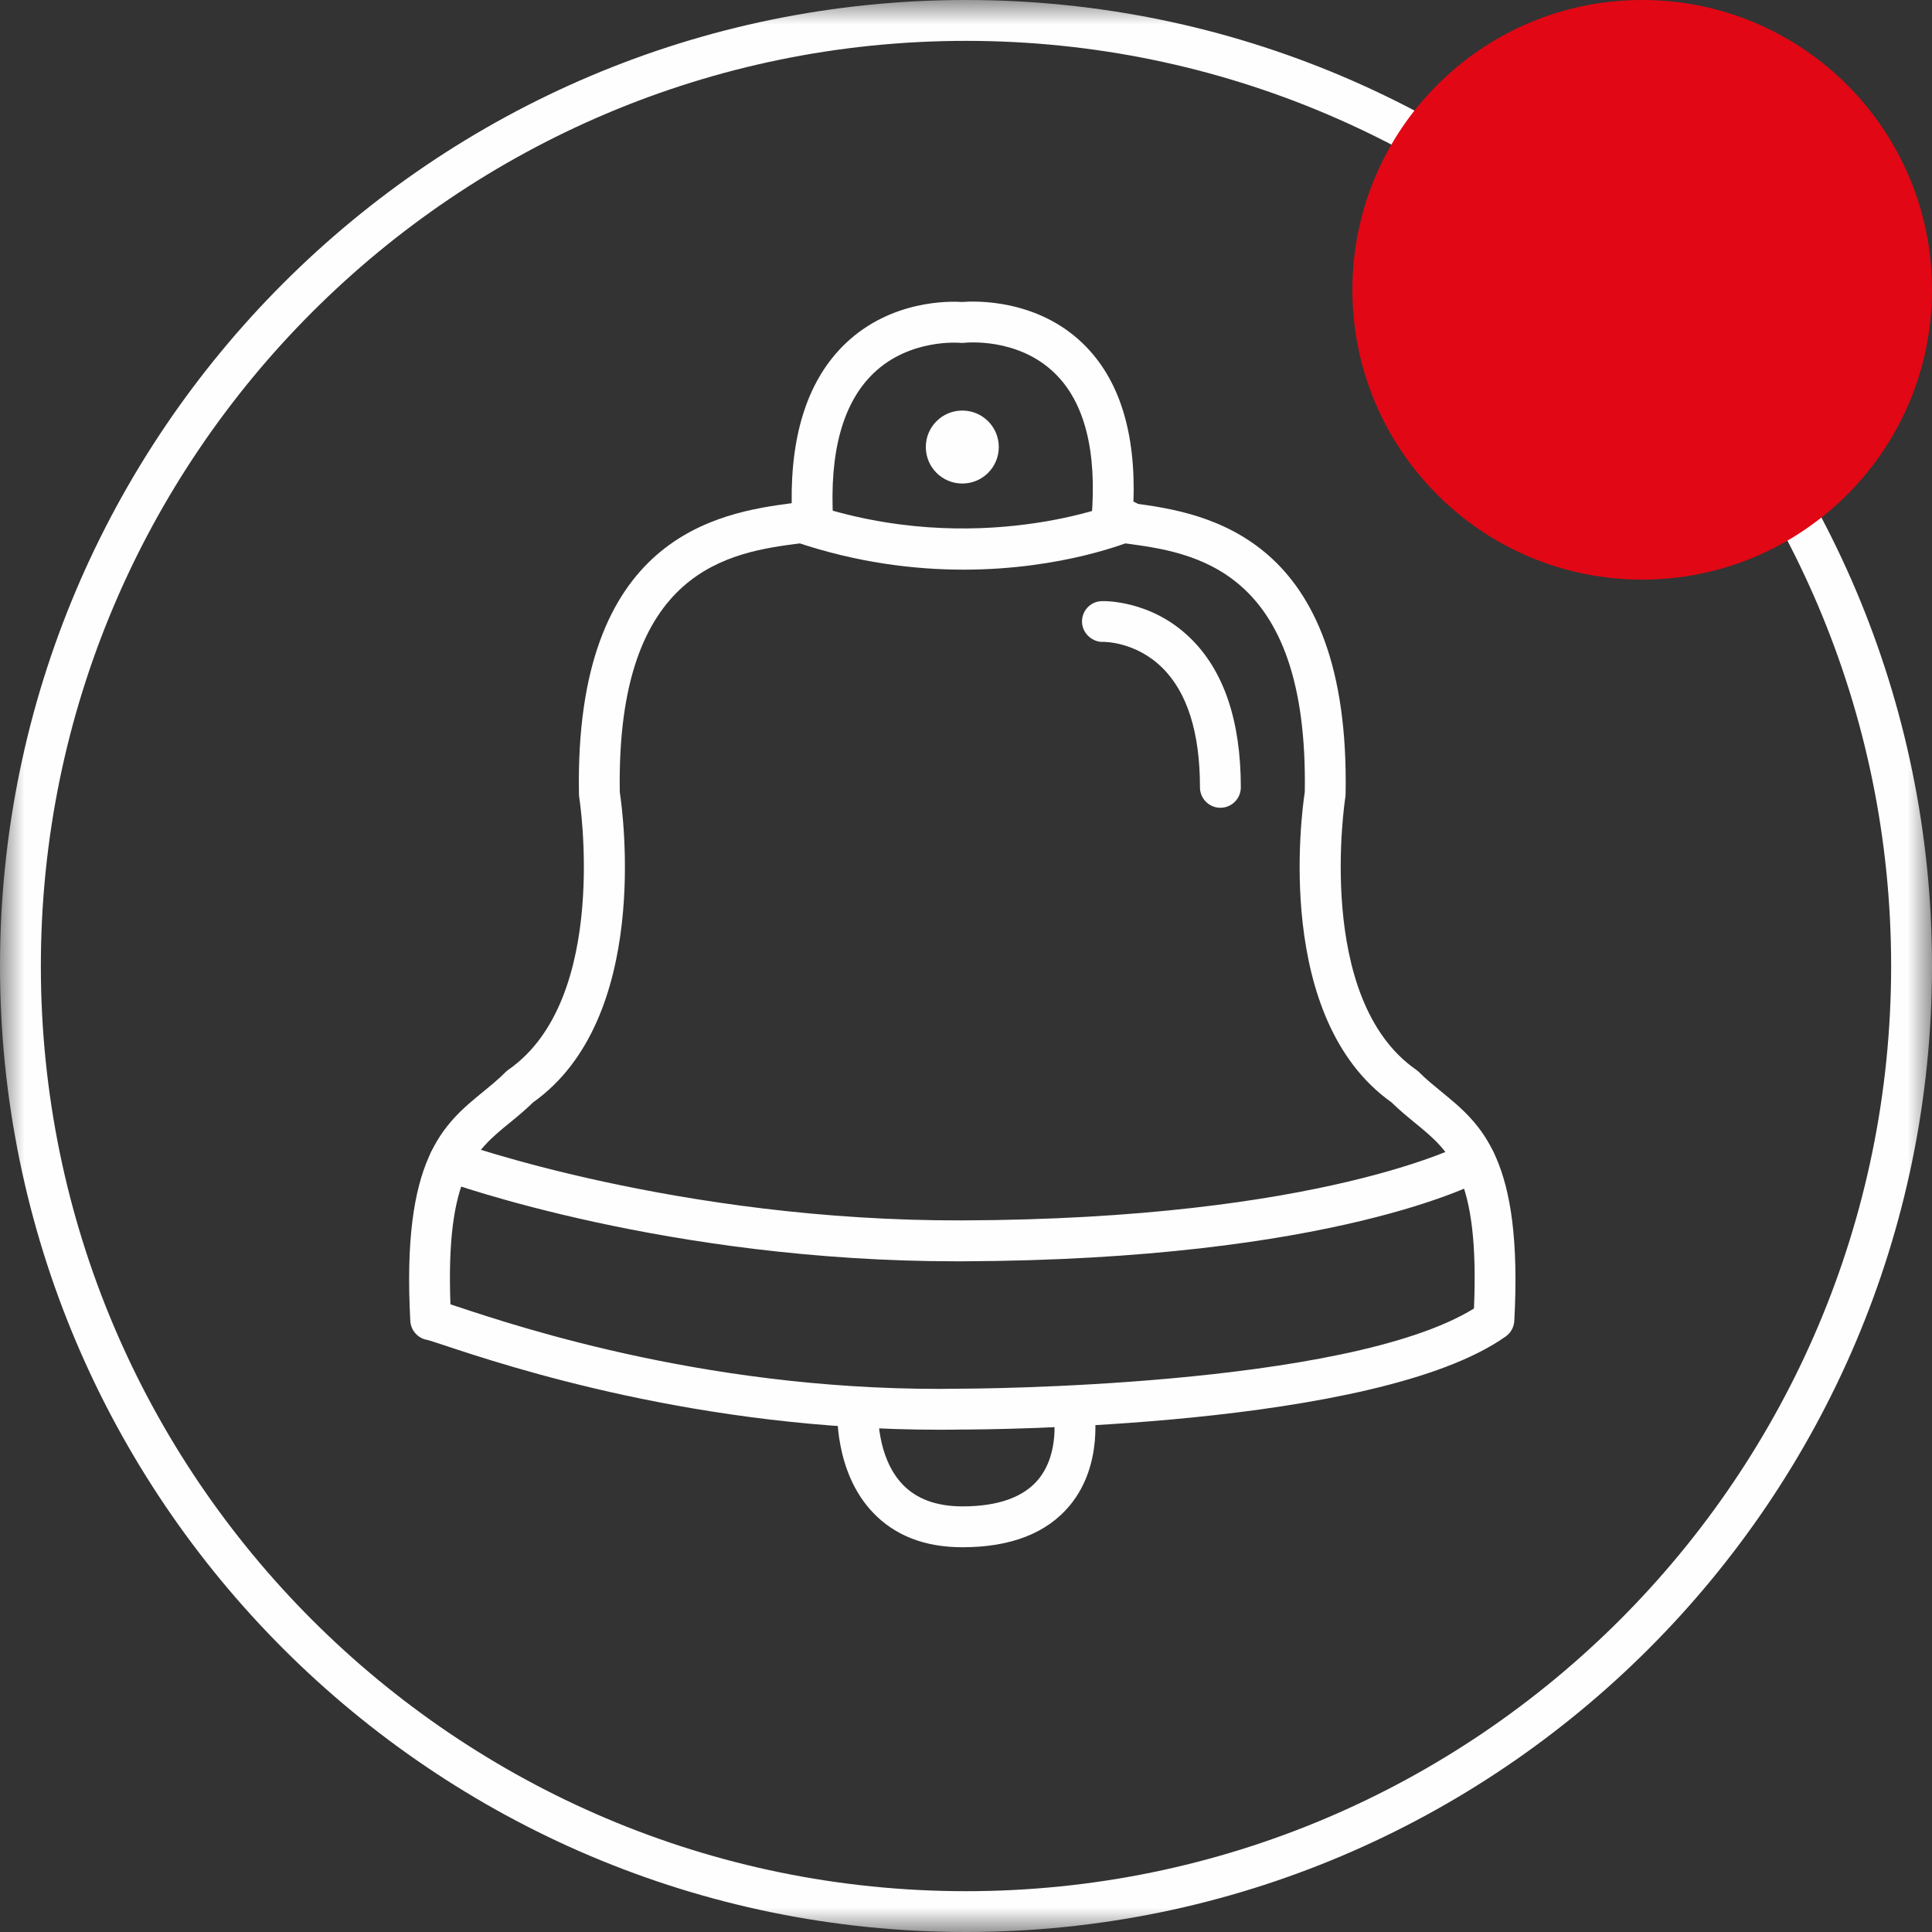 <?xml version="1.0" encoding="UTF-8"?>
<svg width="40px" height="40px" viewBox="0 0 40 40" version="1.1" xmlns="http://www.w3.org/2000/svg" xmlns:xlink="http://www.w3.org/1999/xlink">
    <rect x="0" y="0" width="40" height="40" fill="#333333" stroke="none"/>
    <!-- Generator: Sketch 51.2 (57519) - http://www.bohemiancoding.com/sketch -->
    <title>icon-notification</title>
    <desc>Created with Sketch.</desc>
    <defs>
        <polygon id="path-1" points="0 0 40 0 40 40 0 40"></polygon>
    </defs>
    <g id="j-icon-notification" stroke="none" stroke-width="1" fill="none" fill-rule="evenodd">
        <g id="Group-9">
            <g id="Group">
                <g id="Group-3" transform="translate(0, 0)">
                    <mask id="mask-2" fill="white">
                        <use xlink:href="#path-1"></use>
                    </mask>
                    <g id="Clip-2"></g>
                    <path d="M20,0.846 C9.438,0.846 0.846,9.439 0.846,20 C0.846,30.562 9.438,39.155 20,39.155 C30.562,39.155 39.154,30.562 39.154,20 C39.154,9.439 30.562,0.846 20,0.846 M20,40 C8.972,40 0,31.029 0,20 C0,8.972 8.972,-0 20,-0 C31.027,-0 40,8.972 40,20 C40,31.029 31.027,40 20,40" id="Fill-1" fill="#FEFEFE" mask="url(#mask-2)"></path>
                </g>
                <path d="M8.915,27.748 L8.916,27.748 L8.915,27.748 Z M8.916,27.748 L8.917,27.748 L8.916,27.748 Z M9.326,27.005 C9.362,27.017 9.403,27.03 9.448,27.045 C10.784,27.488 14.853,28.842 19.916,28.751 L19.924,28.751 C20.018,28.751 27.863,28.733 30.517,27.091 C30.634,24.342 30.014,23.834 29.298,23.25 C29.138,23.119 28.973,22.983 28.808,22.822 C26.373,21.09 26.946,16.843 27.014,16.399 C27.092,11.746 24.702,11.434 23.273,11.248 C23.159,11.233 23.053,11.219 22.955,11.204 C22.735,11.17 22.579,10.972 22.598,10.75 C22.717,9.347 22.459,8.327 21.832,7.722 C21.063,6.977 19.984,7.096 19.973,7.097 C19.941,7.101 19.91,7.101 19.878,7.098 C19.87,7.097 18.837,7.005 18.086,7.727 C17.45,8.338 17.169,9.358 17.249,10.762 C17.262,10.979 17.107,11.171 16.892,11.204 C16.794,11.219 16.687,11.233 16.573,11.248 C15.144,11.434 12.755,11.746 12.832,16.399 C12.899,16.843 13.474,21.09 11.039,22.822 C10.874,22.983 10.709,23.119 10.549,23.25 C9.84,23.828 9.226,24.331 9.326,27.005 Z M19.452,29.601 C14.466,29.601 10.51,28.288 9.182,27.848 C9.023,27.796 8.915,27.759 8.86,27.744 C8.662,27.717 8.506,27.553 8.495,27.348 C8.313,23.983 9.178,23.277 10.014,22.595 C10.173,22.464 10.324,22.341 10.467,22.197 C10.484,22.18 10.504,22.164 10.524,22.149 C12.639,20.679 11.999,16.545 11.992,16.504 C11.989,16.484 11.987,16.464 11.987,16.444 C11.886,11.093 14.879,10.617 16.391,10.418 C16.371,8.946 16.747,7.833 17.51,7.107 C18.454,6.208 19.663,6.235 19.921,6.252 C20.186,6.231 21.46,6.184 22.421,7.113 C23.172,7.84 23.522,8.951 23.466,10.42 C24.981,10.619 27.96,11.104 27.859,16.444 C27.859,16.464 27.857,16.484 27.854,16.504 C27.848,16.545 27.207,20.679 29.321,22.149 C29.343,22.164 29.361,22.18 29.379,22.197 C29.522,22.341 29.674,22.464 29.833,22.595 C30.669,23.277 31.533,23.983 31.352,27.348 C31.345,27.477 31.279,27.596 31.174,27.67 C28.49,29.571 20.334,29.597 19.928,29.597 L19.927,29.597 C19.768,29.6 19.609,29.601 19.452,29.601 Z" id="Fill-4" fill="#FEFEFE"></path>
                <path d="M19.803,26.114 C13.84,26.114 9.352,24.506 9.162,24.436 C8.943,24.357 8.83,24.113 8.909,23.893 C8.99,23.674 9.234,23.561 9.451,23.64 C9.497,23.657 14.053,25.284 19.923,25.267 C27.382,25.241 30.307,23.683 30.335,23.669 C30.54,23.555 30.797,23.631 30.909,23.834 C31.023,24.038 30.949,24.296 30.745,24.409 C30.623,24.477 27.646,26.085 19.926,26.114 L19.803,26.114 Z" id="Fill-6" fill="#FEFEFE"></path>
                <path d="M19.949,11.794 C18.923,11.794 17.734,11.649 16.464,11.219 C16.242,11.144 16.124,10.903 16.198,10.682 C16.273,10.461 16.513,10.342 16.735,10.417 C20.231,11.602 23.134,10.409 23.162,10.397 C23.378,10.306 23.626,10.406 23.717,10.621 C23.807,10.836 23.708,11.084 23.493,11.175 C23.407,11.212 22.005,11.794 19.949,11.794" id="Fill-8" fill="#FEFEFE"></path>
                <path d="M19.927,32.034 L19.923,32.034 C19.144,32.034 18.519,31.79 18.066,31.308 C17.27,30.466 17.334,29.206 17.337,29.153 C17.351,28.92 17.552,28.743 17.783,28.756 C18.017,28.769 18.195,28.969 18.182,29.201 C18.181,29.211 18.14,30.158 18.685,30.731 C18.971,31.034 19.389,31.187 19.924,31.188 L19.927,31.188 C20.661,31.188 21.19,31 21.497,30.63 C21.953,30.08 21.814,29.264 21.812,29.257 C21.769,29.027 21.919,28.805 22.149,28.763 C22.379,28.719 22.6,28.869 22.644,29.098 C22.653,29.147 22.863,30.307 22.149,31.169 C21.673,31.743 20.926,32.034 19.927,32.034" id="Fill-10" fill="#FEFEFE"></path>
                <path d="M20.679,9.255 C20.679,9.673 20.341,10.011 19.923,10.011 C19.506,10.011 19.168,9.673 19.168,9.255 C19.168,8.838 19.506,8.5 19.923,8.5 C20.341,8.5 20.679,8.838 20.679,9.255" id="Fill-12" fill="#FEFEFE"></path>
                <path d="M25.267,16.724 C25.034,16.724 24.844,16.535 24.844,16.301 C24.844,15.165 24.58,14.33 24.058,13.82 C23.51,13.283 22.859,13.288 22.835,13.29 C22.615,13.296 22.409,13.113 22.402,12.88 C22.395,12.648 22.575,12.453 22.807,12.446 C22.846,12.443 23.823,12.417 24.633,13.2 C25.334,13.874 25.69,14.918 25.69,16.301 C25.69,16.535 25.5,16.724 25.267,16.724" id="Fill-14" fill="#FEFEFE"></path>
            </g>
            <path d="M40,6 C40,9.313 37.313,12 34,12 C30.687,12 28,9.313 28,6 C28,2.687 30.687,0 34,0 C37.313,0 40,2.687 40,6" id="Fill-1" fill="#E20714"></path>
        </g>
    </g>
</svg>
